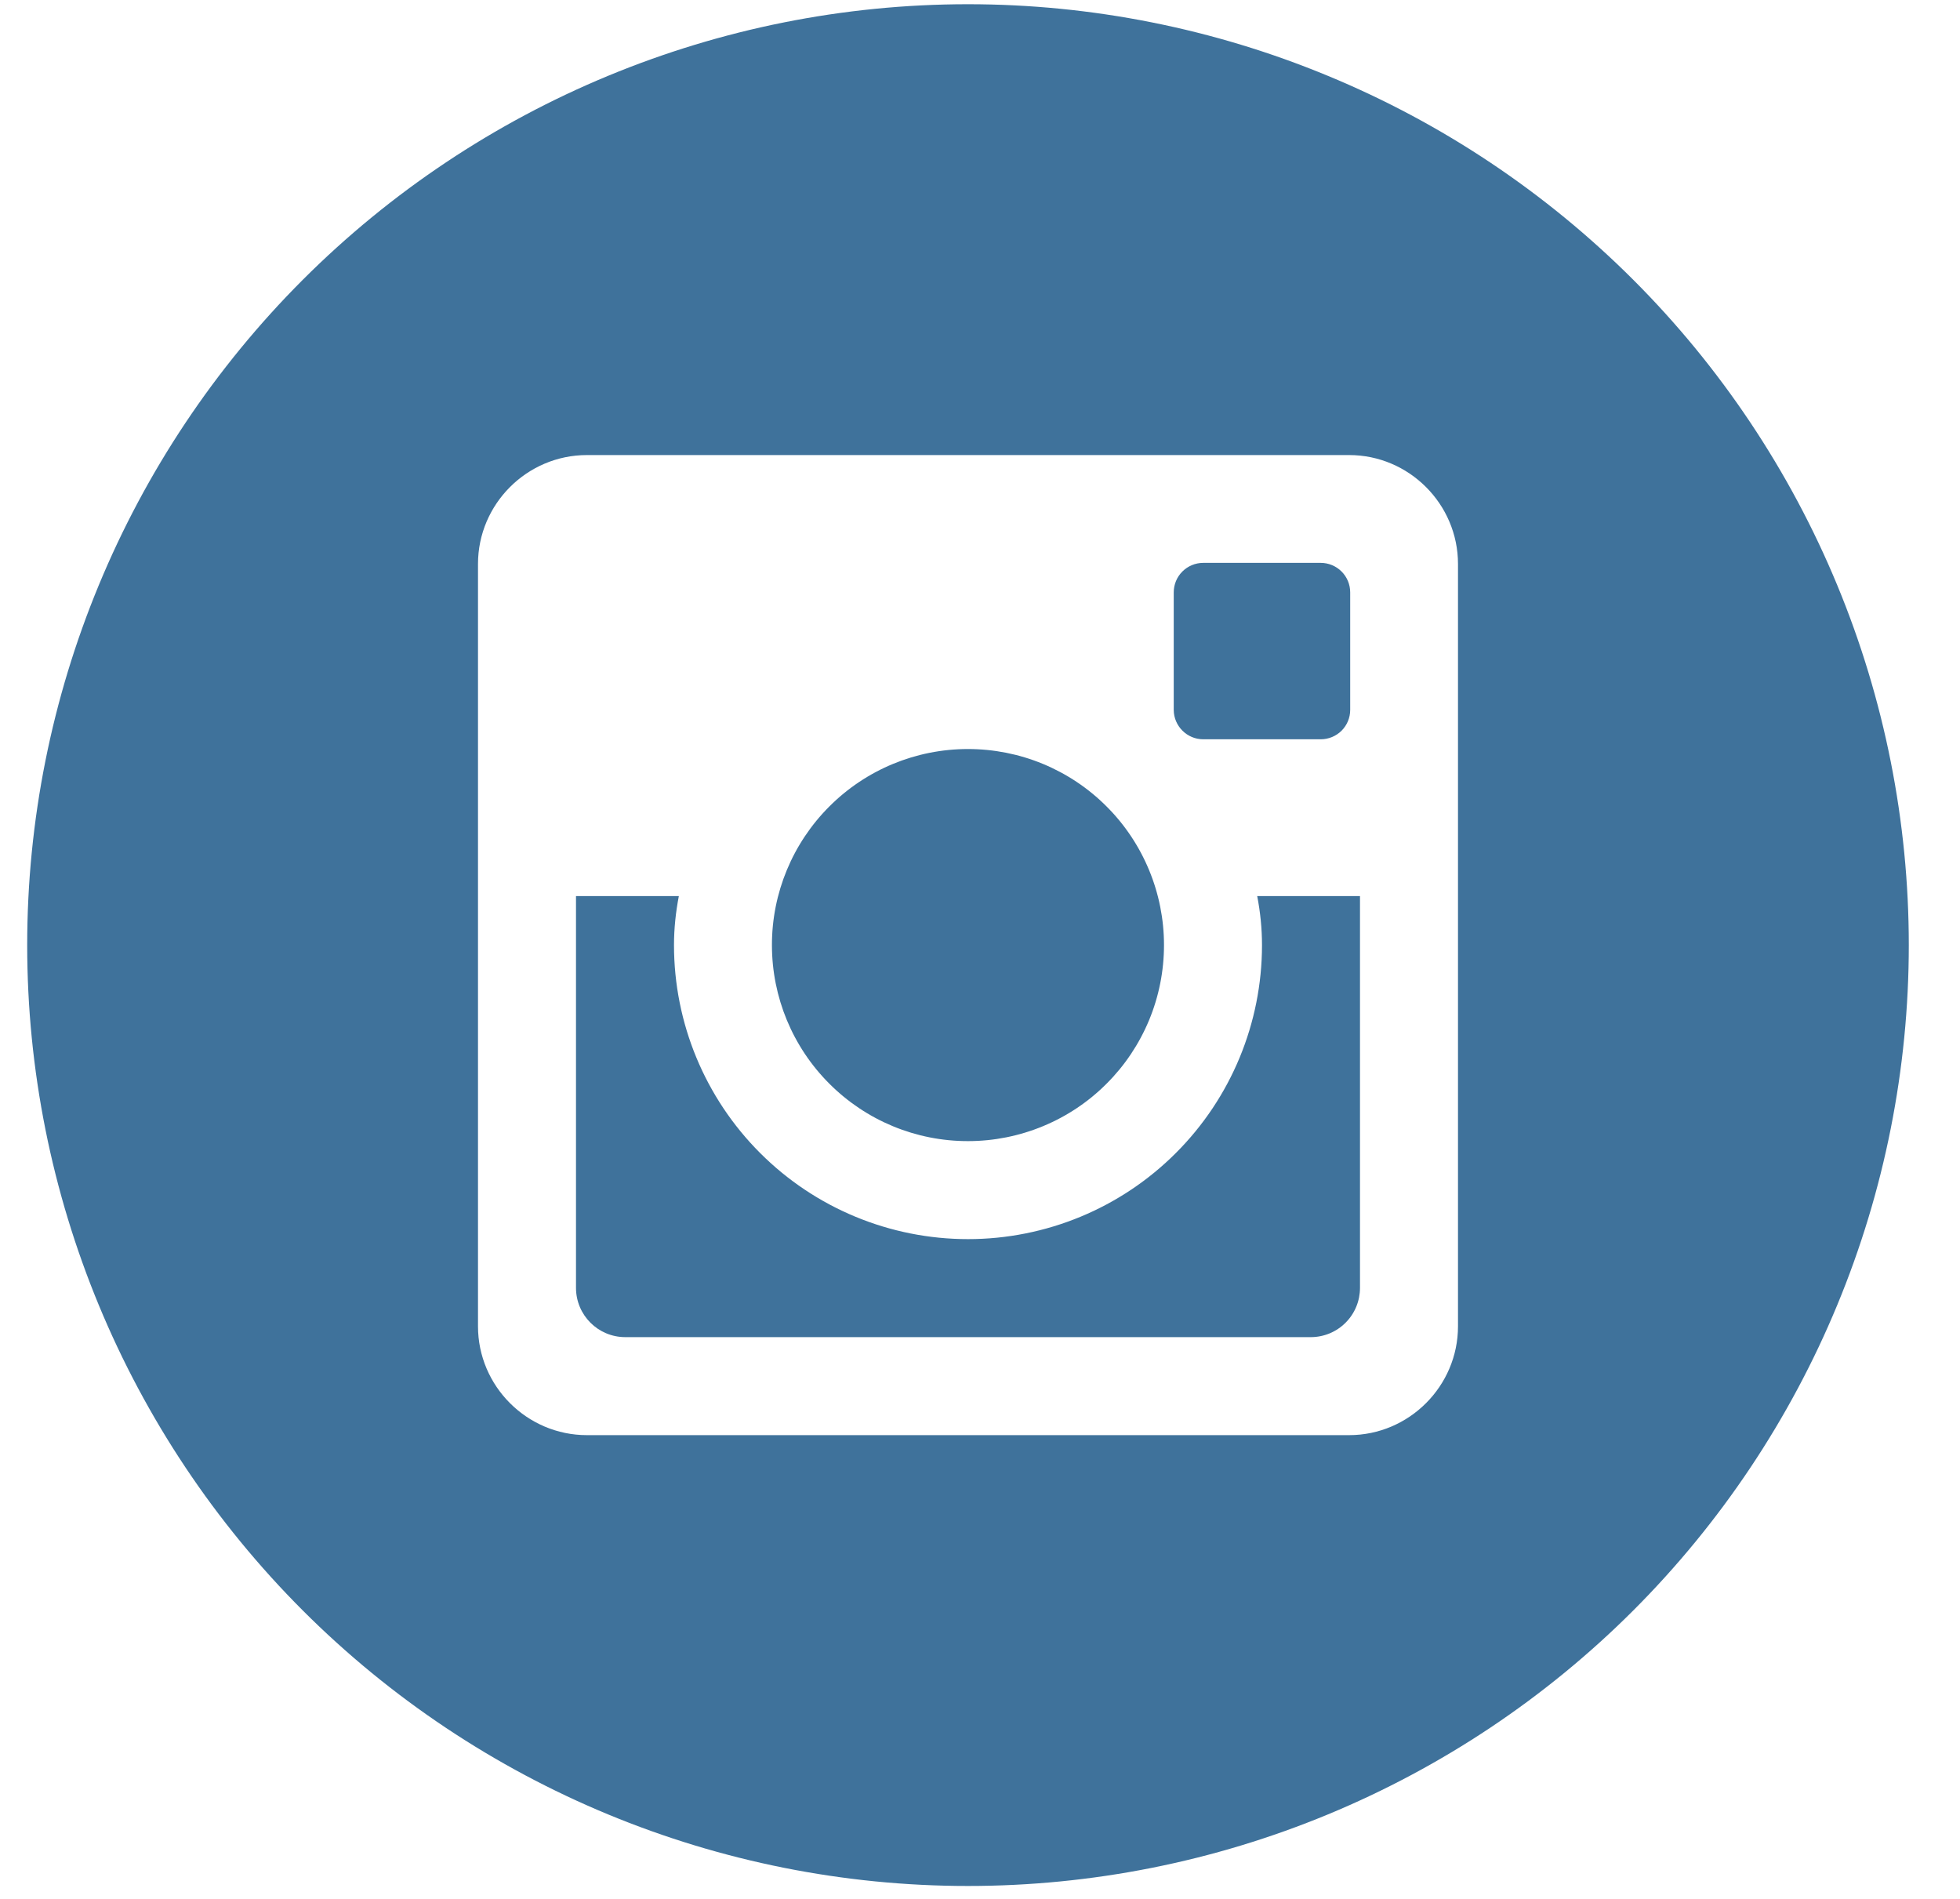 <svg width="32" height="31" viewBox="0 0 32 31" fill="none" xmlns="http://www.w3.org/2000/svg">
<path d="M20.604 15.429C20.604 16.702 20.099 17.923 19.198 18.823C18.298 19.724 17.077 20.229 15.804 20.229C14.531 20.229 13.31 19.724 12.41 18.823C11.51 17.923 11.004 16.702 11.004 15.429C11.004 15.156 11.033 14.889 11.083 14.629H9.404V21.024C9.404 21.469 9.764 21.829 10.209 21.829H21.401C21.614 21.829 21.819 21.744 21.969 21.593C22.12 21.442 22.204 21.238 22.204 21.024V14.629H20.526C20.576 14.889 20.604 15.156 20.604 15.429ZM15.804 18.629C16.225 18.629 16.641 18.546 17.029 18.385C17.418 18.224 17.77 17.989 18.067 17.691C18.365 17.394 18.6 17.041 18.761 16.653C18.922 16.264 19.004 15.848 19.004 15.428C19.004 15.007 18.921 14.591 18.76 14.203C18.599 13.815 18.364 13.462 18.066 13.165C17.769 12.867 17.416 12.632 17.028 12.471C16.639 12.31 16.223 12.228 15.803 12.228C14.954 12.228 14.14 12.565 13.54 13.166C12.94 13.766 12.602 14.58 12.603 15.429C12.603 16.278 12.94 17.092 13.541 17.692C14.141 18.293 14.955 18.63 15.804 18.629ZM19.644 12.069H21.563C21.69 12.069 21.812 12.019 21.903 11.929C21.993 11.839 22.044 11.717 22.044 11.589V9.671C22.044 9.543 21.994 9.421 21.903 9.33C21.813 9.24 21.691 9.189 21.563 9.189H19.644C19.517 9.189 19.394 9.24 19.304 9.33C19.213 9.421 19.163 9.543 19.163 9.671V11.589C19.164 11.853 19.38 12.069 19.644 12.069ZM15.804 0.069C11.731 0.069 7.824 1.688 4.943 4.568C2.063 7.449 0.444 11.356 0.444 15.429C0.444 19.503 2.063 23.41 4.943 26.291C7.824 29.171 11.731 30.789 15.804 30.789C17.821 30.789 19.819 30.392 21.682 29.62C23.546 28.848 25.239 27.717 26.666 26.291C28.092 24.864 29.223 23.171 29.995 21.307C30.767 19.444 31.164 17.446 31.164 15.429C31.164 13.412 30.767 11.415 29.995 9.551C29.223 7.688 28.092 5.994 26.666 4.568C25.239 3.142 23.546 2.01 21.682 1.239C19.819 0.467 17.821 0.069 15.804 0.069ZM23.804 21.652C23.804 22.629 23.004 23.429 22.027 23.429H9.582C8.604 23.429 7.804 22.629 7.804 21.652V9.207C7.804 8.229 8.604 7.429 9.582 7.429H22.027C23.004 7.429 23.804 8.229 23.804 9.207V21.652Z" fill="#3F729B"/>
</svg>
